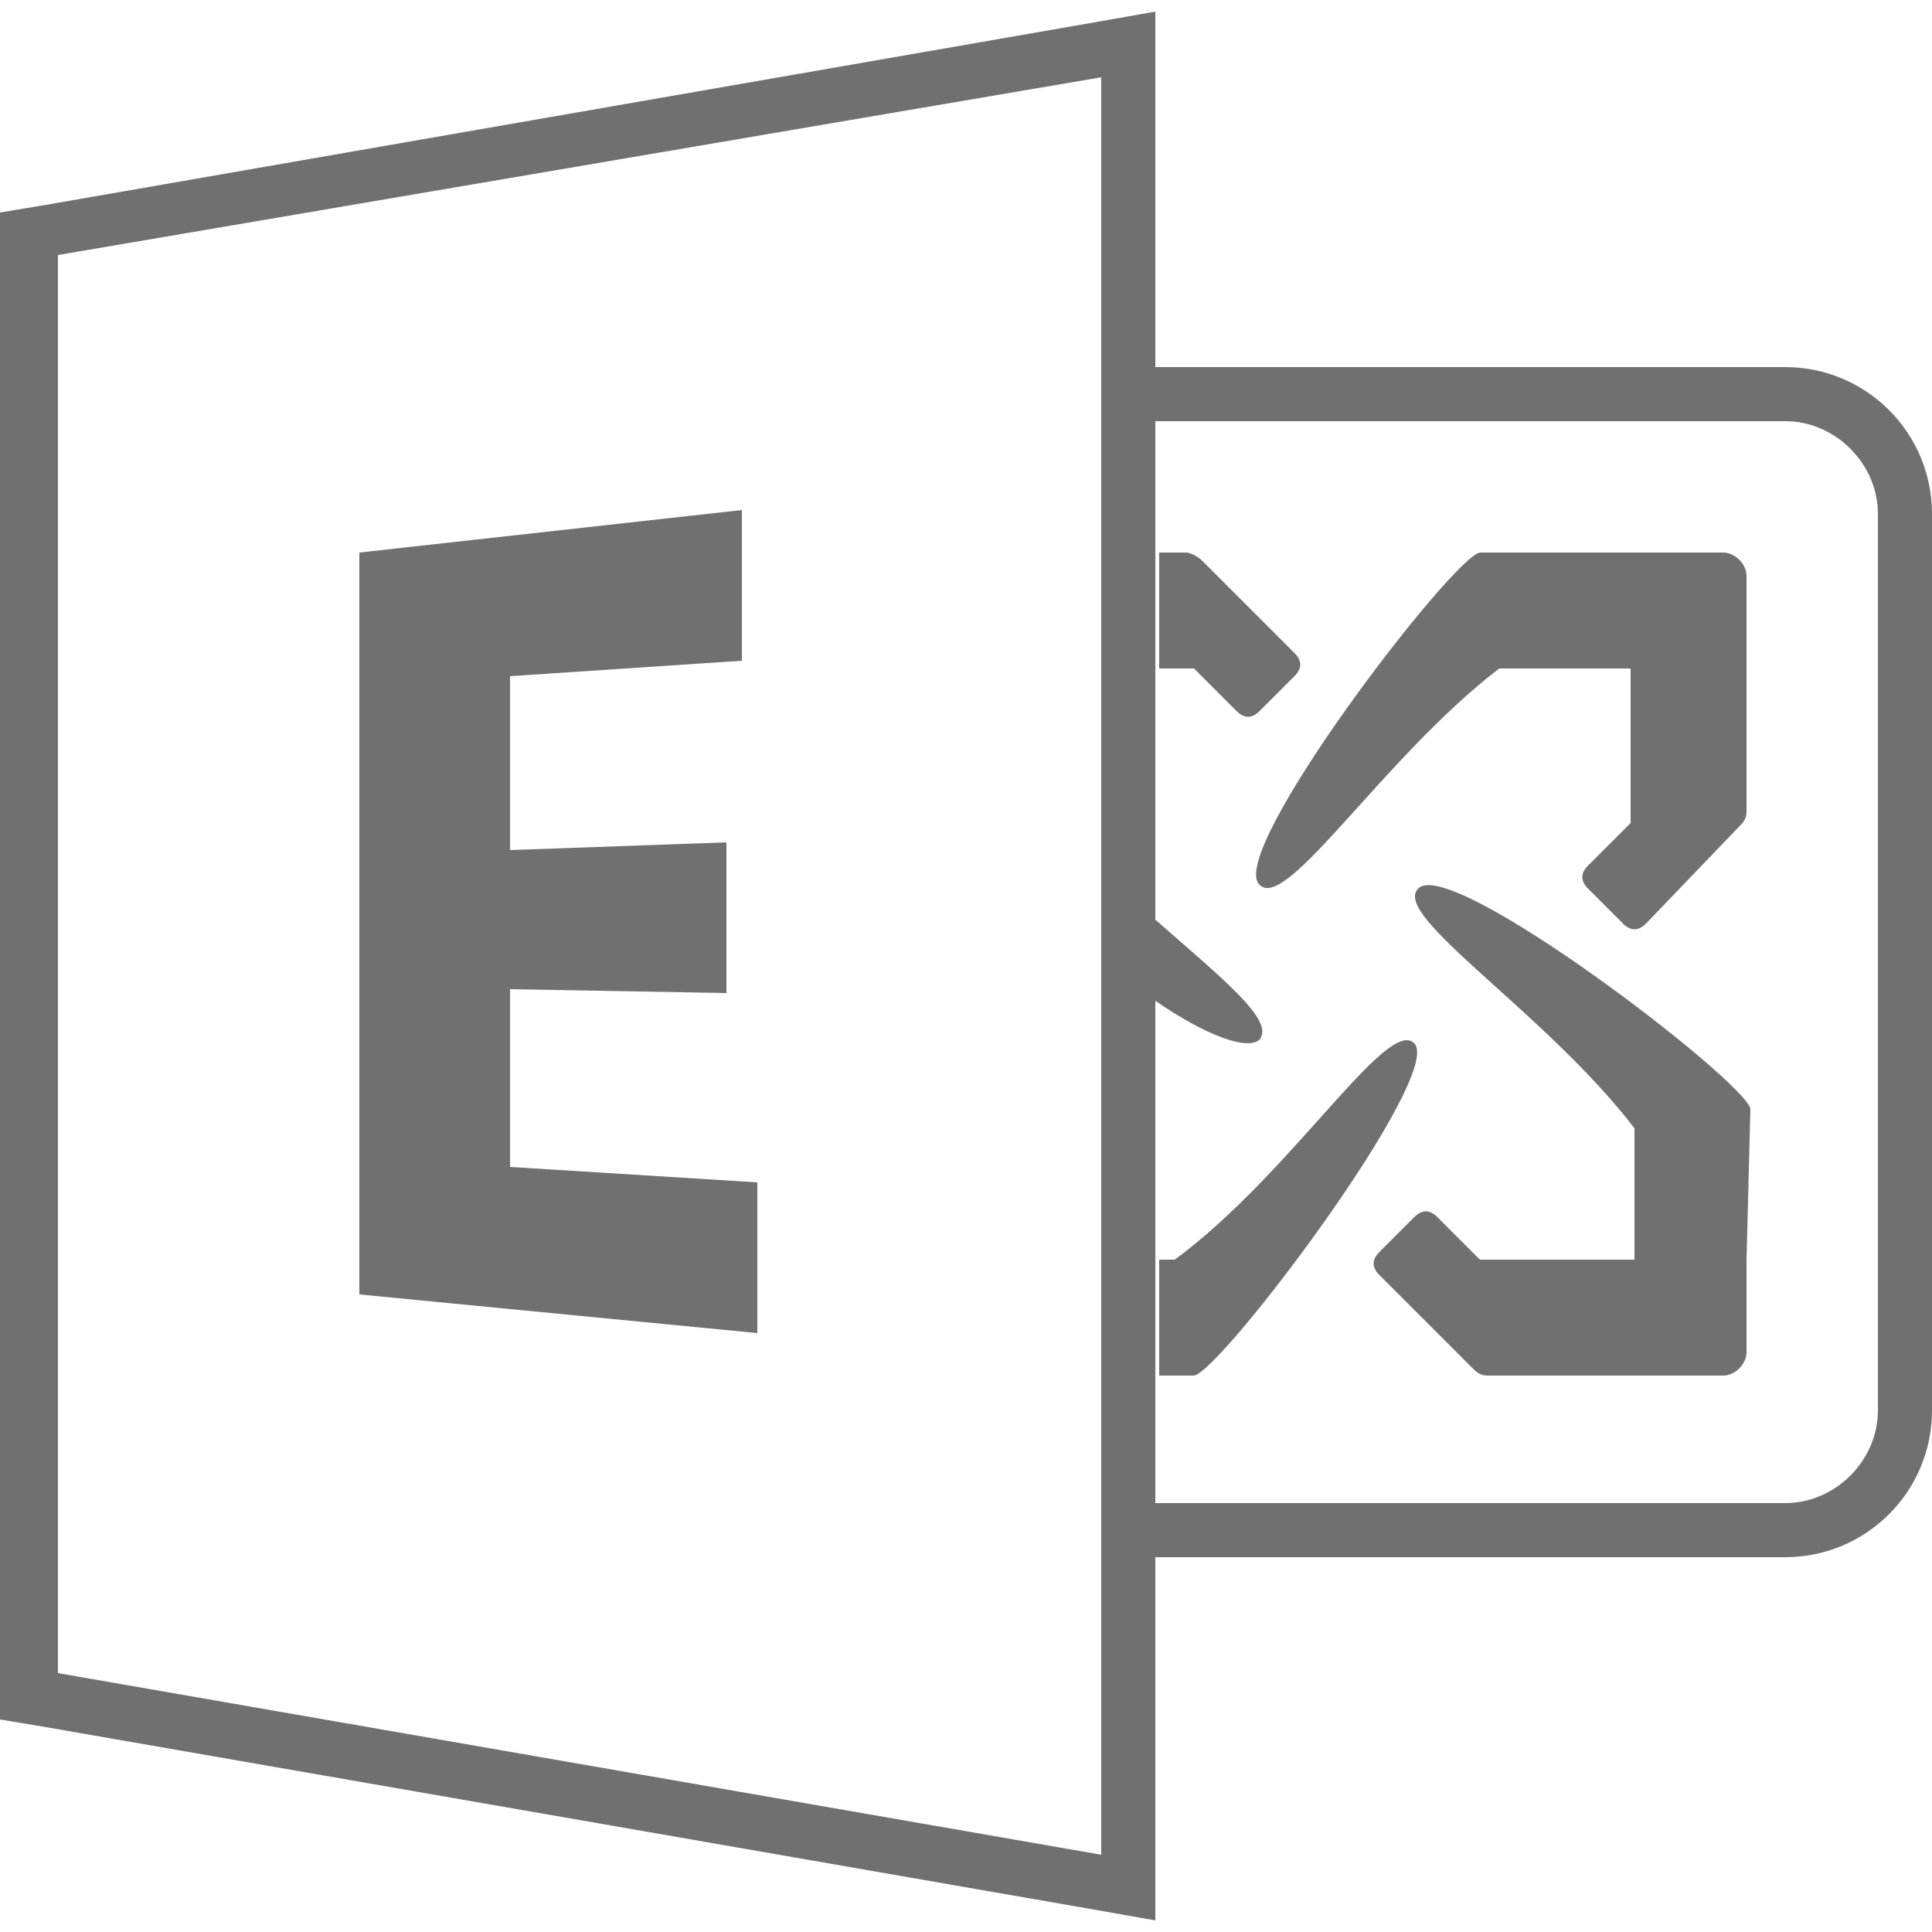 <?xml version="1.0" encoding="utf-8"?>
<!-- Generator: Adobe Illustrator 20.1.0, SVG Export Plug-In . SVG Version: 6.00 Build 0)  -->
<svg version="1.1" id="Layer_1" xmlns="http://www.w3.org/2000/svg" xmlns:xlink="http://www.w3.org/1999/xlink" x="0px" y="0px"
	 viewBox="0 0 50 50" style="enable-background:new 0 0 50 50;" xml:space="preserve">
<style type="text/css">
	.st0{fill:#707070;}
</style>
<g>
	<path class="st0" d="M28.5,2v9v3.4v9.9v2v9.3V39v9l-27-4.7V6.6L28.5,2 M29.9,0.3l-1.7,0.3l-27,4.7L0,5.5v1.2v36.6v1.2l1.2,0.2
		l27,4.7l1.7,0.3v-1.8v-9v-3.4v-9.3v-2v-9.9v-3.4v-9L29.9,0.3L29.9,0.3z"/>
	<polygon class="st0" points="19.6,34.5 9.3,33.5 9.3,14.3 19.2,13.2 19.2,17.1 13.2,17.5 13.2,22 18.8,21.8 18.8,25.7 13.2,25.6 
		13.2,30.2 19.6,30.6 	"/>
	<g>
		<path class="st0" d="M46.2,10.9c1.3,0,2.4,1.1,2.4,2.4v23.2c0,1.3-1.1,2.4-2.4,2.4H29.9v-28L46.2,10.9 M46.2,9.5H29.9h-1.4v1.4v28
			v1.4h1.4h16.3c2.1,0,3.8-1.7,3.8-3.8V13.3C50,11.2,48.3,9.5,46.2,9.5L46.2,9.5z"/>
	</g>
	<g>
		<path class="st0" d="M45.2,32.6V35c0,0.3-0.3,0.6-0.6,0.6h-2.4h-1h-2.7c-0.2,0-0.3-0.1-0.4-0.2L35.7,33c-0.2-0.2-0.2-0.4,0-0.6
			l0.9-0.9c0.2-0.2,0.4-0.2,0.6,0l1.1,1.1h0.1h3.9v-3.4c-2.3-3-6.3-5.5-5.6-6.2c0.8-0.9,8.5,5,8.6,5.7"/>
		<path class="st0" d="M45.2,21c0,0.2-0.1,0.3-0.2,0.4l-2.4,2.5c-0.2,0.2-0.4,0.2-0.6,0L41.1,23c-0.2-0.2-0.2-0.4,0-0.6l1.1-1.1
			v-0.1v-3.9h-3.4c-3,2.3-5.5,6.3-6.2,5.6c-0.9-0.8,5-8.5,5.7-8.6h3.9h2.4c0.3,0,0.6,0.3,0.6,0.6v2.4"/>
		<path class="st0" d="M30.9,17.3l1.1,1.1c0.2,0.2,0.4,0.2,0.6,0l0.9-0.9c0.2-0.2,0.2-0.4,0-0.6l-2.4-2.4c-0.1-0.1-0.3-0.2-0.4-0.2
			H30v3H30.9L30.9,17.3z"/>
		<path class="st0" d="M32.6,26.9c0.4-0.5-1-1.6-2.7-3.1v2.1C31.2,26.8,32.3,27.2,32.6,26.9z"/>
		<path class="st0" d="M36.6,27c-0.7-0.7-3.2,3.4-6.2,5.6H30v3h0.9C31.6,35.5,37.4,27.8,36.6,27z"/>
	</g>
</g>
</svg>
